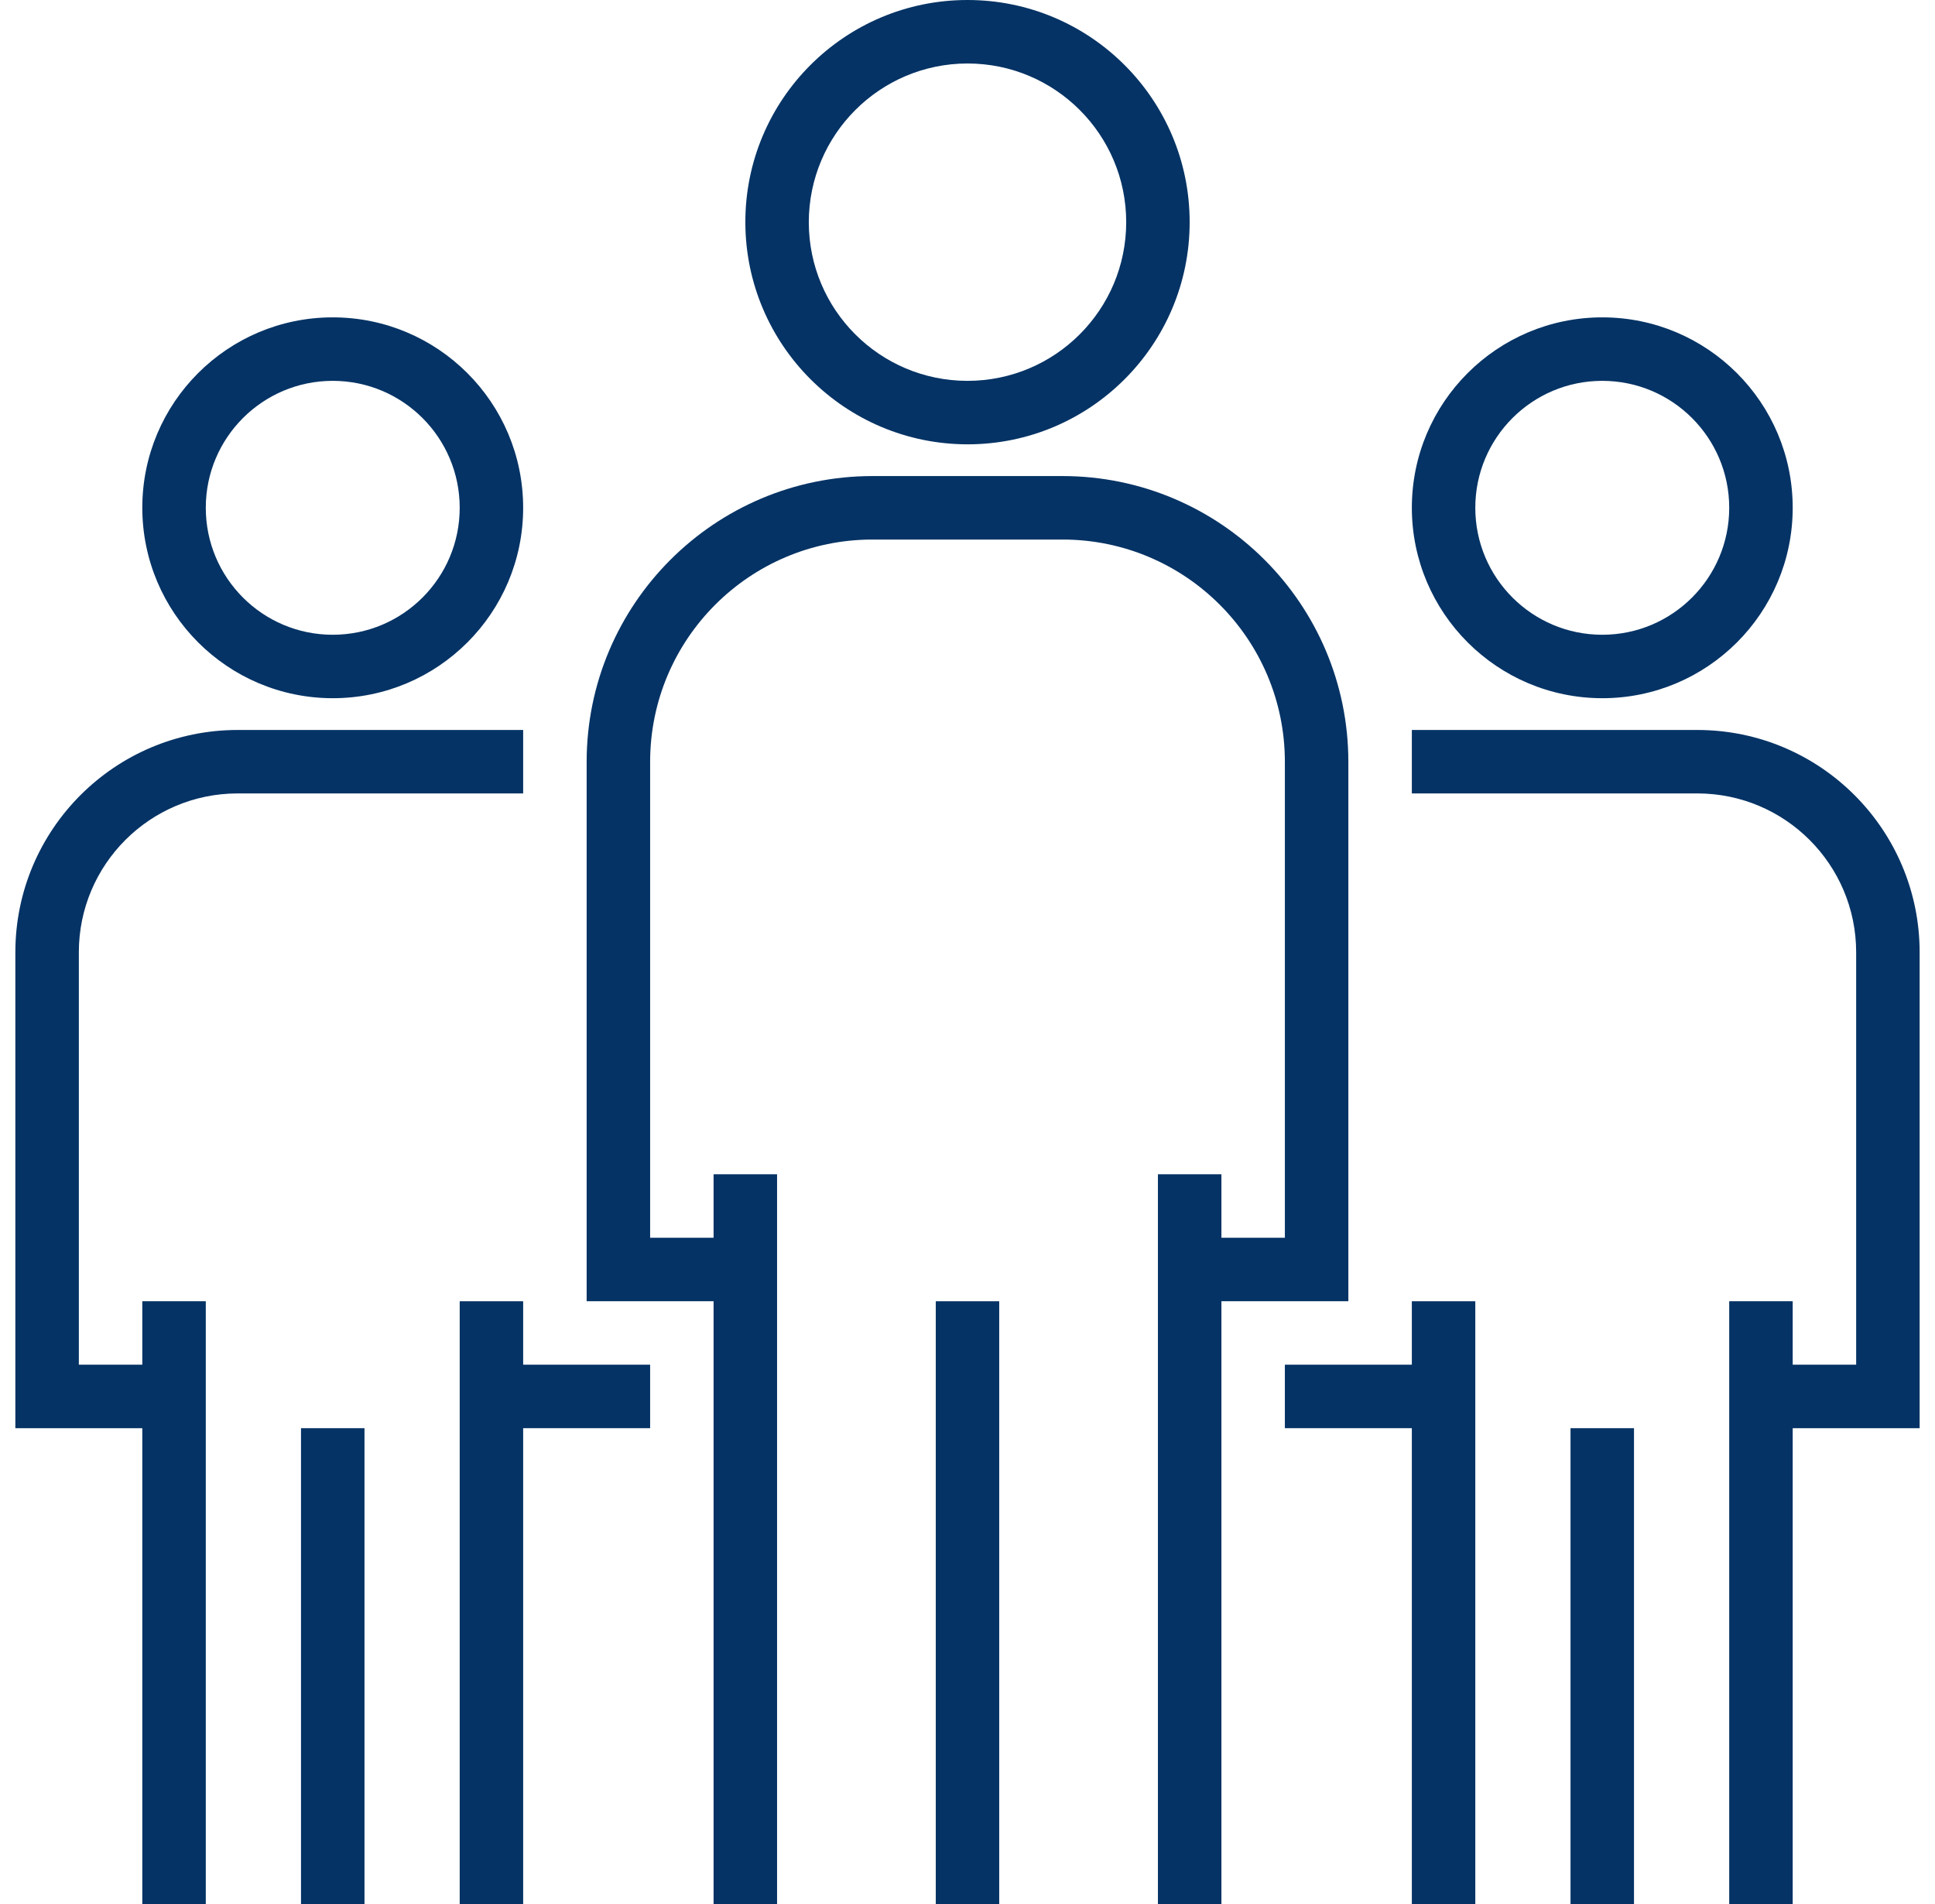 <svg width="63" height="62" viewBox="0 0 63 62" fill="none" xmlns="http://www.w3.org/2000/svg">
<g clip-path="url(#clip0)">
<path d="M31.5 0C27.505 0 24.267 3.238 24.267 7.233C24.271 11.226 27.507 14.462 31.5 14.467C35.495 14.467 38.733 11.228 38.733 7.233C38.733 3.238 35.495 0 31.5 0ZM31.5 12.4C28.646 12.4 26.333 10.087 26.333 7.233C26.337 4.381 28.648 2.07 31.5 2.067C34.353 2.067 36.667 4.38 36.667 7.233C36.667 10.087 34.353 12.4 31.5 12.4Z" fill="#053365"/>
<path d="M34.6 15.5H28.4C23.266 15.506 19.106 19.666 19.1 24.8V42.367H23.233V62H25.3V38.233H23.233V40.3H21.167V24.8C21.171 20.807 24.407 17.571 28.4 17.567H34.6C38.593 17.571 41.829 20.807 41.833 24.8V40.3H39.767V38.233H37.7V62H39.767V42.367H43.9V24.8C43.894 19.666 39.734 15.506 34.6 15.5Z" fill="#053365"/>
<path d="M32.533 42.367H30.467V62H32.533V42.367Z" fill="#053365"/>
<path d="M52.167 10.333C48.742 10.333 45.967 13.109 45.967 16.533C45.97 19.956 48.744 22.73 52.167 22.733C55.591 22.733 58.367 19.957 58.367 16.533C58.367 13.109 55.591 10.333 52.167 10.333ZM52.167 20.667C49.884 20.667 48.033 18.816 48.033 16.533C48.033 14.251 49.884 12.4 52.167 12.4C54.449 12.4 56.3 14.251 56.3 16.533C56.3 18.816 54.449 20.667 52.167 20.667Z" fill="#053365"/>
<path d="M55.267 23.767H45.967V25.833H55.267C58.119 25.837 60.43 28.148 60.433 31V44.433H58.367V42.367H56.3V62H58.367V46.5H62.5V31C62.495 27.007 59.26 23.771 55.267 23.767Z" fill="#053365"/>
<path d="M45.967 42.367V44.433H41.833V46.5H45.967V62H48.033V42.367H45.967Z" fill="#053365"/>
<path d="M53.2 46.5H51.133V62H53.2V46.5Z" fill="#053365"/>
<path d="M10.833 10.333C7.409 10.333 4.633 13.109 4.633 16.533C4.637 19.956 7.411 22.73 10.833 22.733C14.258 22.733 17.033 19.957 17.033 16.533C17.033 13.109 14.258 10.333 10.833 10.333ZM10.833 20.667C8.551 20.667 6.7 18.816 6.7 16.533C6.7 14.251 8.551 12.4 10.833 12.4C13.116 12.4 14.967 14.251 14.967 16.533C14.967 18.816 13.116 20.667 10.833 20.667Z" fill="#053365"/>
<path d="M7.733 23.767C3.74 23.771 0.505 27.007 0.5 31V46.5H4.633V62H6.7V42.367H4.633V44.433H2.567V31C2.57 28.148 4.881 25.837 7.733 25.833H17.033V23.767H7.733Z" fill="#053365"/>
<path d="M17.033 44.433V42.367H14.967V62H17.033V46.5H21.167V44.433H17.033Z" fill="#053365"/>
<path d="M11.867 46.5H9.8V62H11.867V46.5Z" fill="#053365"/>
</g>
<defs>
<clipPath id="clip0">
<rect width="62" height="62" fill="white" transform="translate(0.5)"/>
</clipPath>
</defs>
</svg>
